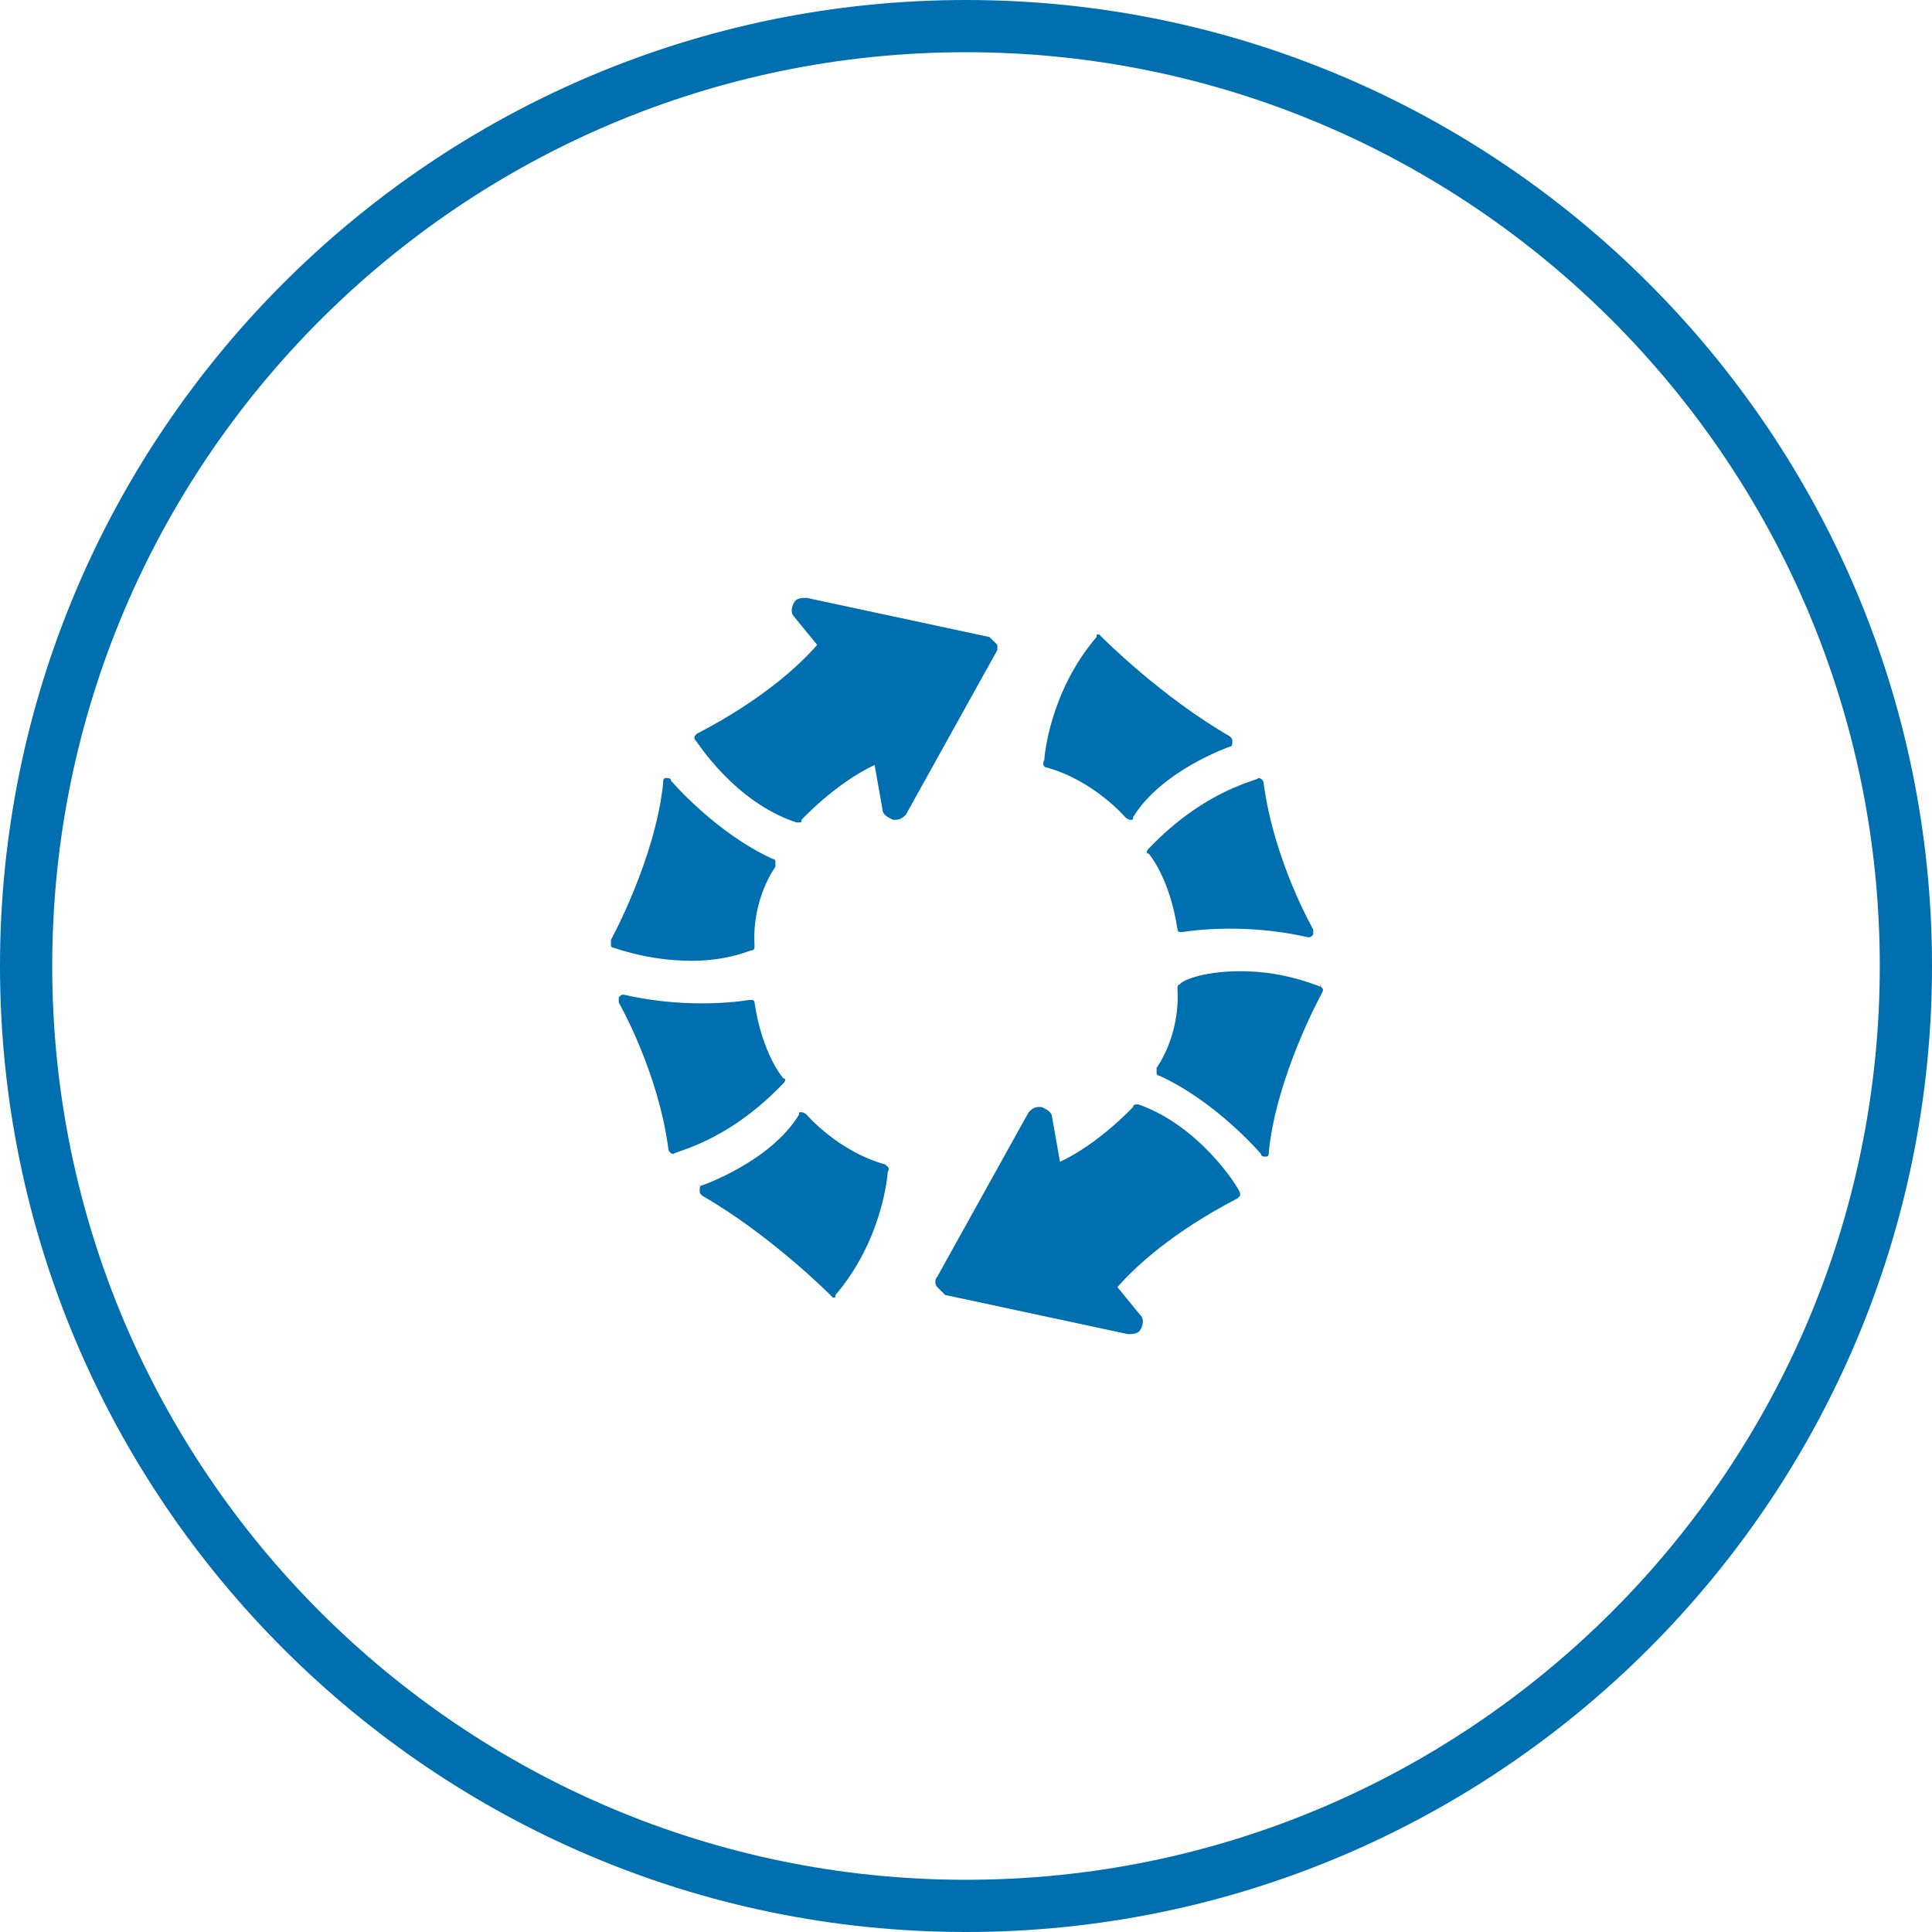 <?xml version="1.0" encoding="utf-8"?>
<!-- Generator: Adobe Illustrator 21.0.2, SVG Export Plug-In . SVG Version: 6.00 Build 0)  -->
<svg version="1.1" id="Layer_1" xmlns="http://www.w3.org/2000/svg" xmlns:xlink="http://www.w3.org/1999/xlink" x="0px" y="0px"
	 viewBox="0 0 74 74" style="enable-background:new 0 0 74 74;" xml:space="preserve">
<style type="text/css">
	.st0{fill:#006FAF;}
</style>
<title>health-checks</title>
<path class="st0" d="M37,74C16.6,74,0,57.4,0,37S16.6,0,37,0s37,16.6,37,37S57.4,74,37,74z M37,2C17.7,2,2,17.7,2,37s15.7,35,35,35
	s35-15.7,35-35S56.3,2,37,2z"/>
<g>
</g>
<g>
	<path class="st0" d="M33.9,44.6c-1.8-0.5-3-1.9-3-1.9s-0.1-0.1-0.2-0.1s-0.1,0-0.1,0.1c-1.1,1.8-3.7,2.7-3.7,2.7
		c-0.1,0-0.1,0.1-0.1,0.2c0,0.1,0,0.1,0.1,0.2c2.6,1.5,4.8,3.7,4.9,3.8l0.1,0.1l0,0c0.1,0,0.1,0,0.1-0.1c1.8-2.1,2-4.6,2-4.7
		C34.1,44.7,34,44.7,33.9,44.6z M28.8,36.4c0.1,0,0.1-0.1,0.1-0.2c-0.1-1.8,0.8-3,0.8-3s0-0.1,0-0.2s-0.1-0.1-0.1-0.1
		c-2.2-1-3.9-3-3.9-3c0-0.1-0.1-0.1-0.2-0.1s-0.1,0.1-0.1,0.2c-0.3,2.9-2,6-2,6s0,0.1,0,0.2s0.1,0.1,0.1,0.1c1.2,0.4,2.2,0.5,3,0.5
		C27.9,36.8,28.7,36.4,28.8,36.4z M30,41.5c0.1-0.1,0.1-0.2,0-0.2c0,0-0.8-0.9-1.1-2.9c0,0,0-0.1-0.1-0.1h-0.1c0,0-2.2,0.4-4.8-0.2
		c-0.1,0-0.1,0-0.2,0.1c0,0.1,0,0.1,0,0.2c0,0,1.5,2.6,1.9,5.6c0,0.1,0.1,0.2,0.2,0.2l0,0C25.8,44.1,27.8,43.8,30,41.5z M38.2,24.7
		c-0.1-0.1-0.2-0.2-0.3-0.3l-7-1.5c-0.2,0-0.4,0-0.5,0.2s-0.1,0.4,0,0.5l0.9,1.1c-0.7,0.8-2.1,2.1-4.6,3.4l-0.1,0.1v0.1
		c0.1,0.1,1.5,2.4,3.9,3.2c0,0,0,0,0.1,0s0.1,0,0.1-0.1c0,0,1.3-1.4,2.8-2.1l0.3,1.7c0,0.2,0.2,0.3,0.4,0.4c0,0,0,0,0.1,0
		c0.2,0,0.3-0.1,0.4-0.2l3.5-6.3C38.2,25,38.2,24.9,38.2,24.7z M40.1,29.4c1.8,0.5,3,1.9,3,1.9s0.1,0.1,0.2,0.1c0.1,0,0.1,0,0.1-0.1
		c1.1-1.8,3.7-2.7,3.7-2.7c0.1,0,0.1-0.1,0.1-0.2s0-0.1-0.1-0.2c-2.6-1.5-4.8-3.7-4.9-3.8l-0.1-0.1l0,0c-0.1,0-0.1,0-0.1,0.1
		c-1.8,2.1-2,4.6-2,4.7C39.9,29.3,40,29.4,40.1,29.4z M43.6,42.3C43.6,42.2,43.6,42.2,43.6,42.3c-0.1,0-0.2,0-0.2,0.1
		c0,0-1.3,1.4-2.8,2.1l-0.3-1.7c0-0.2-0.2-0.3-0.4-0.4c0,0,0,0-0.1,0c-0.2,0-0.3,0.1-0.4,0.2l-3.5,6.3c-0.1,0.1-0.1,0.3,0,0.4
		s0.2,0.2,0.3,0.3l7,1.5c0.2,0,0.4,0,0.5-0.2s0.1-0.4,0-0.5l-0.9-1.1c0.7-0.8,2.1-2.1,4.6-3.4l0.1-0.1v-0.1
		C47.4,45.4,45.9,43.1,43.6,42.3z M44,32.5c-0.1,0.1-0.1,0.2,0,0.2c0,0,0.8,0.9,1.1,2.9c0,0,0,0.1,0.1,0.1h0.1c0,0,2.2-0.4,4.8,0.2
		c0.1,0,0.1,0,0.2-0.1c0-0.1,0-0.1,0-0.2c0,0-1.5-2.6-1.9-5.6c0-0.1-0.1-0.2-0.2-0.2l0,0C48.2,29.9,46.2,30.2,44,32.5z M50.6,37.8
		C50.6,37.7,50.5,37.7,50.6,37.8c-1.3-0.5-2.3-0.6-3.1-0.6c-1.5,0-2.3,0.4-2.3,0.5c-0.1,0-0.1,0.1-0.1,0.2c0.1,1.8-0.8,3-0.8,3
		s0,0.1,0,0.2s0.1,0.1,0.1,0.1c2.2,1,3.9,3,3.9,3c0,0.1,0.1,0.1,0.2,0.1c0.1,0,0.1-0.1,0.1-0.2c0.3-2.9,2-6,2-6
		C50.7,37.9,50.7,37.9,50.6,37.8z"/>
</g>
</svg>
